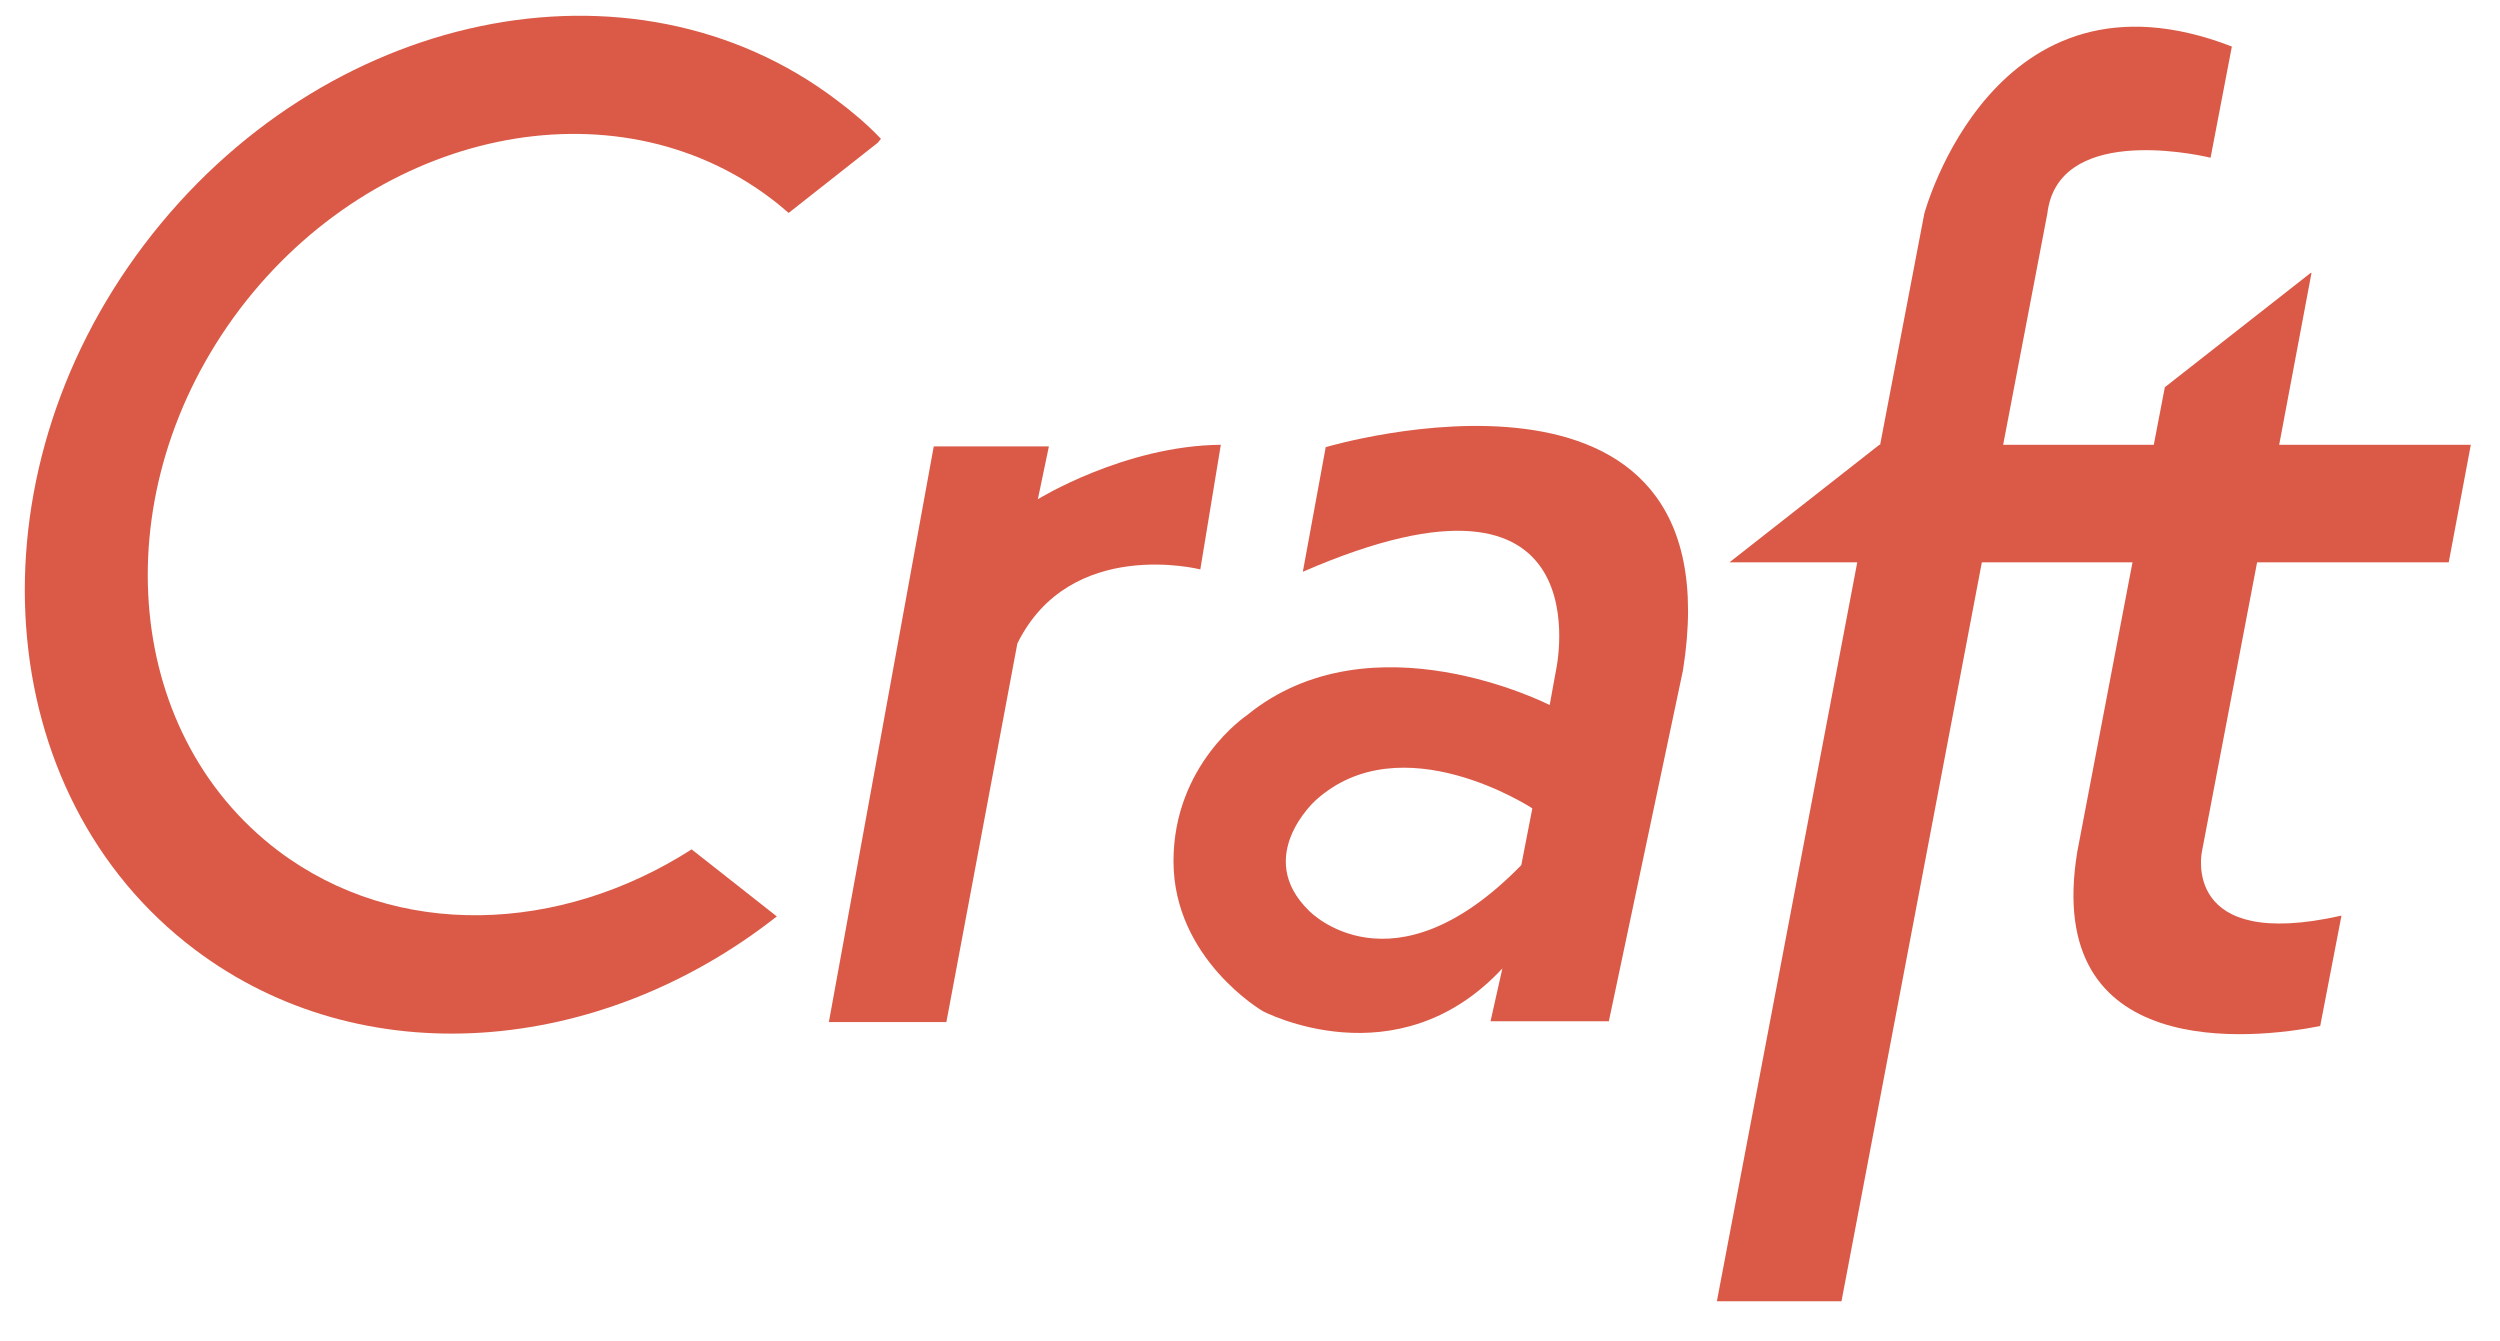 <?xml version="1.0" encoding="UTF-8" standalone="no" ?>
<svg width="317px" height="170px" version="1.1" xmlns="http://www.w3.org/2000/svg" xmlns:xlink="http://www.w3.org/1999/xlink" preserveAspectRatio="xMinYMin meet">
<g>
	<path fill="#DA5A47" class="st0" d="M286.2,71.3h24.3l2.8-14.9h-24.3l4.1-21.8h-0.1l-18.5,14.5l-1.4,7.3h-19.1l5.6-29.3
		c1.3-11.1,18.2-7.7,20.7-7.1l2.7-14.1C252.8-5.8,244,27.1,244,27.1l-5.6,29.3h-0.1l-19,14.9h16.2l-17.8,93.7h15.8l17.8-93.7h19.1
		l-7,36.7c-4.4,26.7,22.3,23.8,30.8,22.1l2.7-14c-20.4,4.6-17.7-8.1-17.7-8.1L286.2,71.3z"/>
	<path fill="#DA5A47" class="st0" d="M196.5,89.4c0,0-22.6-11.6-38.4,1.3c0,0-9.3,6.2-9.3,18.5c0,12.4,11.3,19,11.3,19s17,9,30.4-5.4l-1.5,6.7H204
		l9.4-44.5c7-43.9-45.3-28.3-45.3-28.3l-2.9,15.8C203.8,55.7,197.3,85,197.3,85L196.5,89.4z M192.9,109.7
		c-16.4,16.8-26.9,5.8-26.9,5.8c-7.1-6.9,0.8-14,0.8-14c10.9-9.9,27.5,1,27.5,1L192.9,109.7z"/>
	<path fill="#DA5A47" class="st0" d="M154.8,56.4c-12.2,0.1-23.2,6.9-23.2,6.9l1.4-6.7h-14.6l-13.3,73h14.9l9-48c6.7-13.6,23.2-9.4,23.2-9.4
		L154.8,56.4z"/>
	<path fill="#DA5A47" class="st0" d="M97.8,25.2c0.8,0.6,1.5,1.2,2.2,1.8l11.3-8.9l0.4-0.5c-1.7-1.8-3.6-3.4-5.6-4.9C80.1-7,40.8,1.3,18.3,31
		c-22.5,29.7-19.6,69.8,6.4,89.4c21.2,16,51.3,13.5,73.8-4.2l0,0l-10.8-8.5c-16.7,10.7-37.4,11.5-52.4,0.2
		c-20-15.1-22.2-45.8-4.9-68.7C47.7,16.4,77.9,10.1,97.8,25.2z"/>
</g>
</svg>
